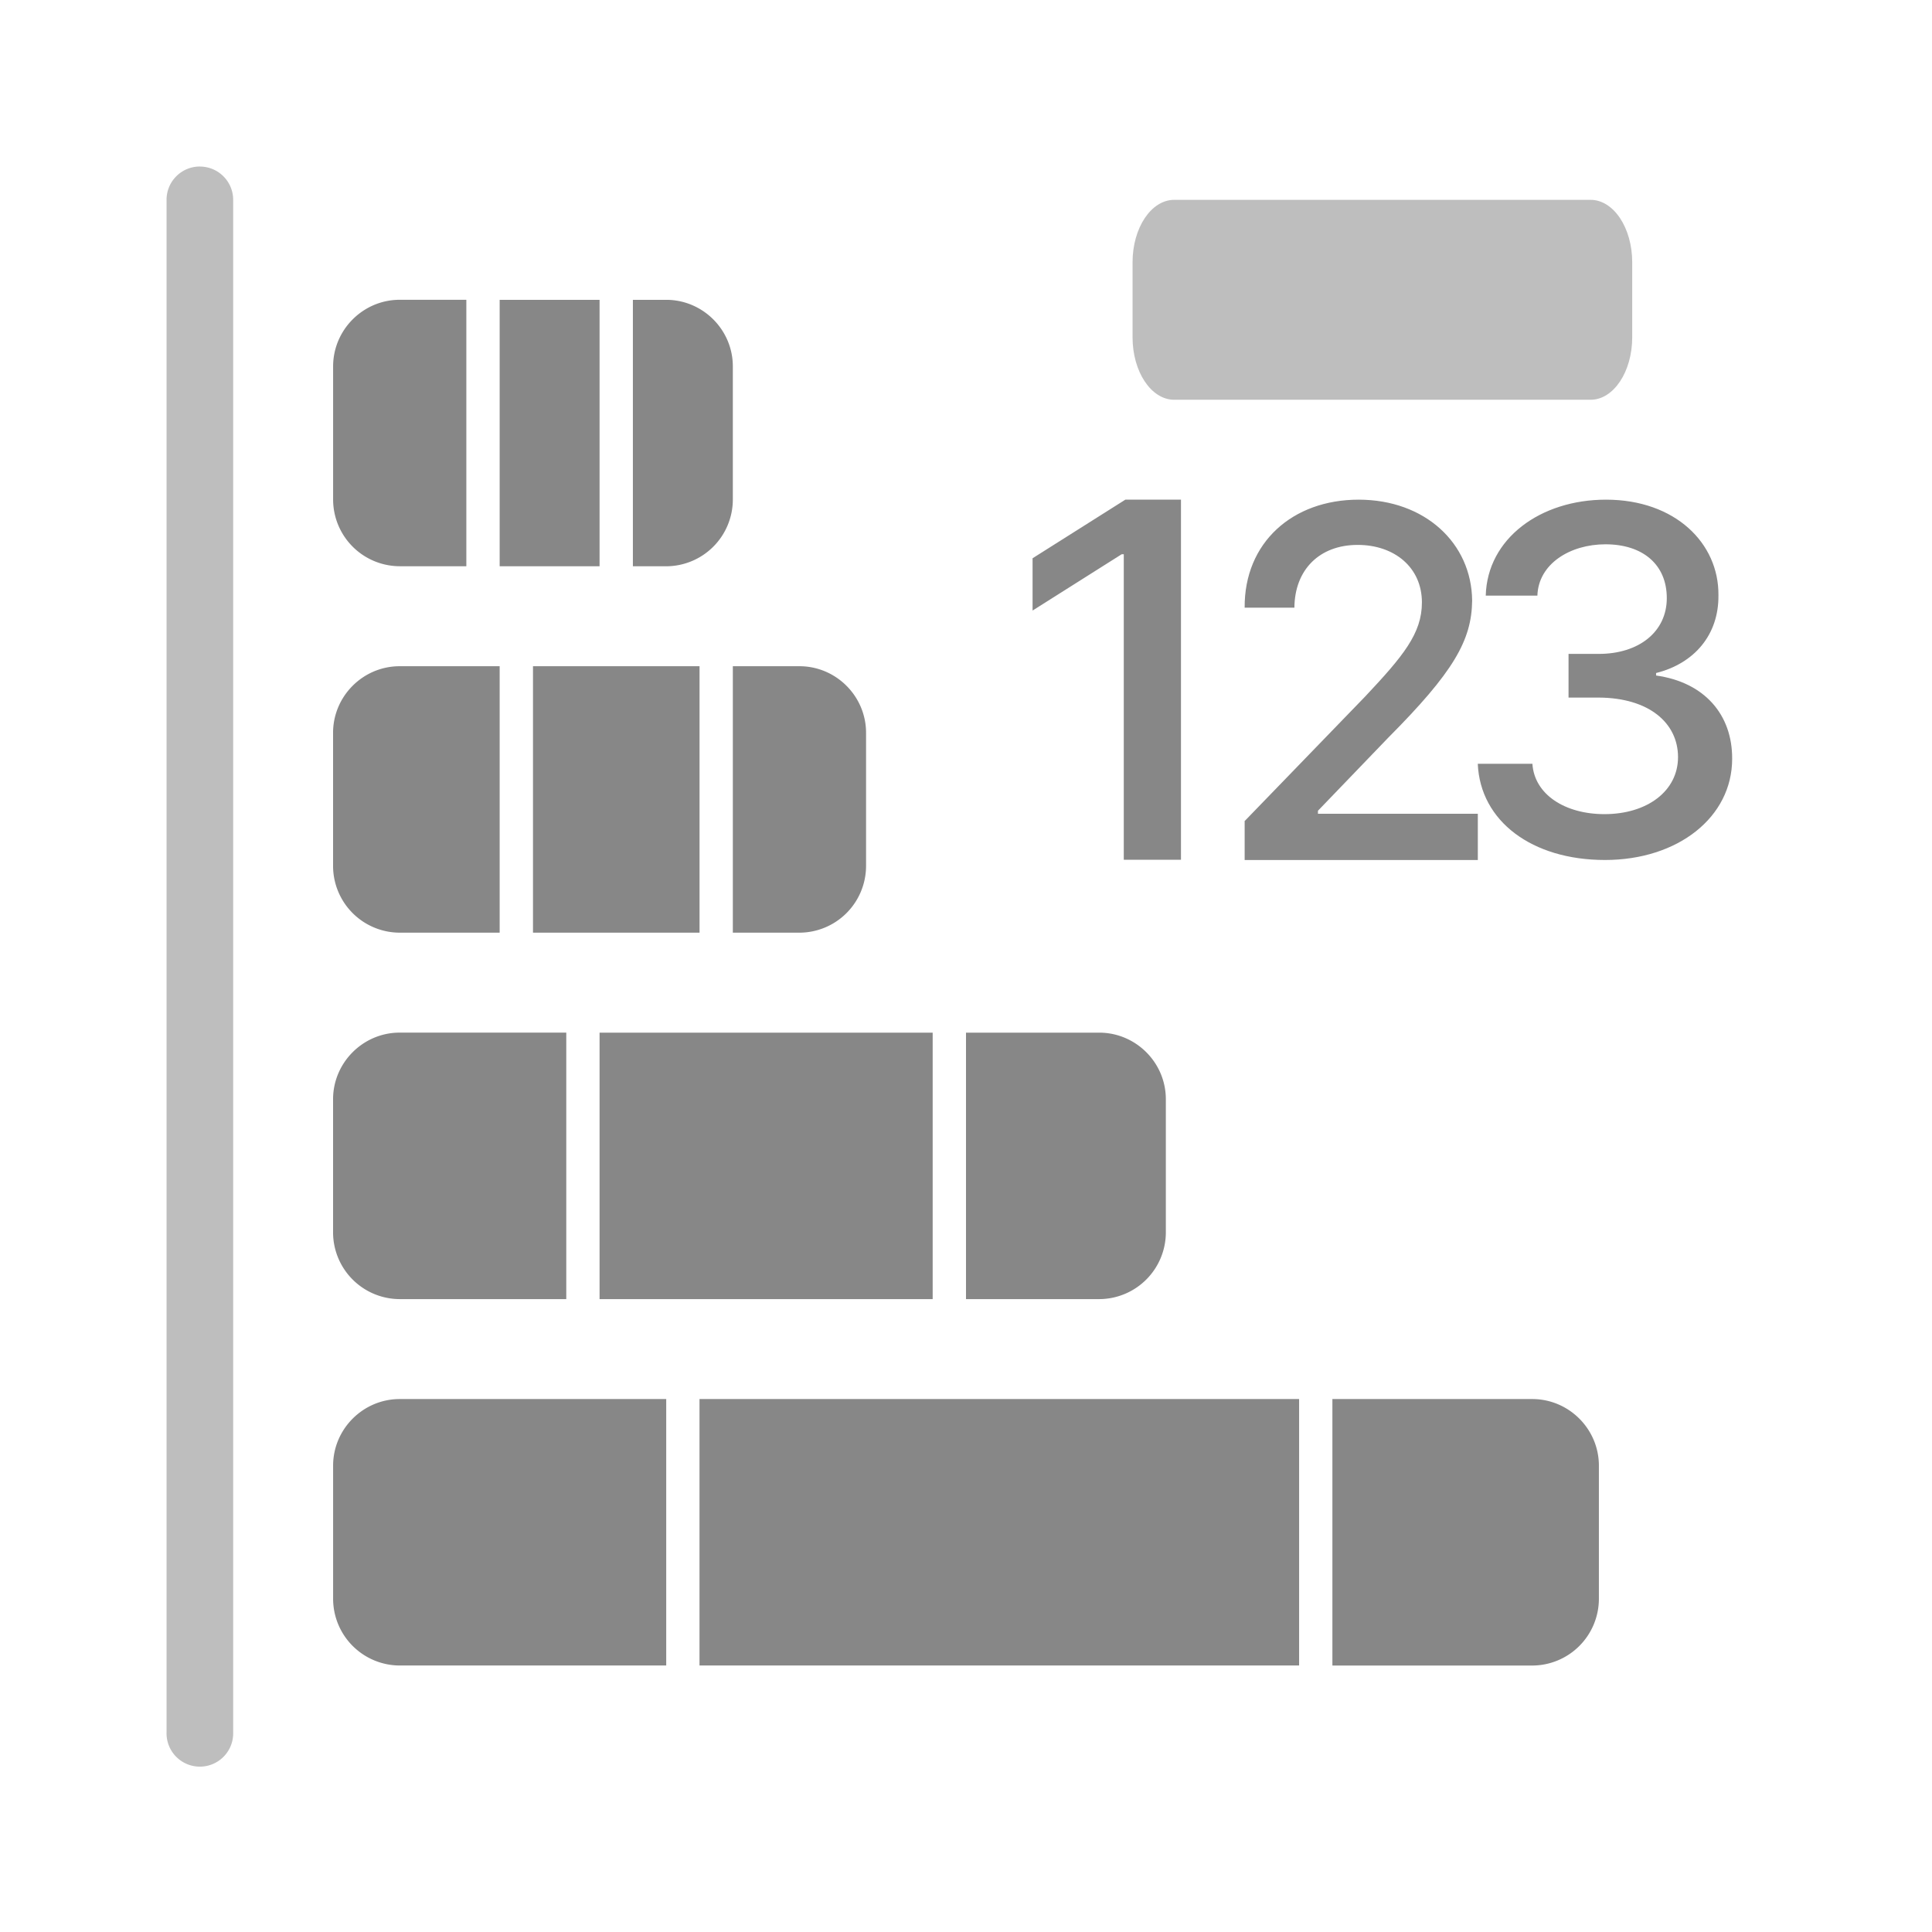 <svg width="48" height="48" viewBox="0 0 48 48" fill="none" xmlns="http://www.w3.org/2000/svg">
    <g clip-path="url(#u7m7x02o8a)">
        <path fill-rule="evenodd" clip-rule="evenodd" d="M4.965 4.138c.457 0 .828.37.828.827v38.07a.828.828 0 1 1-1.655 0V4.964c0-.457.37-.827.827-.827z" fill="#BEBEBE"/>
        <path d="M11.586 7.448v6.62H9.931a1.66 1.66 0 0 1-1.655-1.654v-3.31c0-.91.745-1.656 1.655-1.656h1.655zM12.414 16.552v6.62H9.93a1.66 1.66 0 0 1-1.655-1.655v-3.31c0-.91.744-1.655 1.655-1.655h2.483zM14.069 25.655v6.621H9.93a1.66 1.66 0 0 1-1.655-1.655v-3.31c0-.91.745-1.656 1.655-1.656h4.138zM16.552 34.759v6.62h-6.62a1.66 1.66 0 0 1-1.656-1.655v-3.31c0-.91.745-1.655 1.655-1.655h6.62zM14.896 14.069v-6.62h-2.482v6.62h2.482zM17.38 23.172v-6.62h-4.138v6.62h4.137zM23.172 32.276v-6.62h-8.276v6.62h8.276zM32.276 41.38v-6.621H17.379v6.62h14.897zM15.724 14.069v-6.62h.828c.91 0 1.655.744 1.655 1.654v3.31a1.66 1.66 0 0 1-1.655 1.656h-.828zM18.207 23.172v-6.62h1.655c.91 0 1.655.745 1.655 1.655v3.31a1.66 1.66 0 0 1-1.655 1.655h-1.655zM24 32.276v-6.62h3.31c.91 0 1.655.744 1.655 1.654v3.31a1.66 1.66 0 0 1-1.655 1.656H24zM33.103 41.38v-6.621h4.966c.91 0 1.655.745 1.655 1.655v3.31a1.66 1.66 0 0 1-1.655 1.656h-4.966z" fill="#878787"/>
        <path fill-rule="evenodd" clip-rule="evenodd" d="M29.342 21.36H27.92V13.77h-.052l-2.214 1.399V13.87l2.305-1.456h1.382v8.946zm1.587-.967 2.985-3.085c.944-1.005 1.413-1.567 1.413-2.34 0-.875-.688-1.43-1.596-1.43-.956 0-1.566.624-1.572 1.56h-1.236c-.012-1.617 1.188-2.684 2.832-2.684 1.645 0 2.808 1.08 2.82 2.51-.012.986-.462 1.773-2.083 3.402l-1.748 1.817v.075h3.972v1.149h-5.793v-.974h.006zm5.786-1.417v-.006.006zm0 0c.06 1.426 1.347 2.39 3.16 2.39 1.815 0 3.16-1.065 3.16-2.513.006-1.103-.694-1.904-1.89-2.07v-.062c.942-.235 1.561-.943 1.549-1.935.012-1.288-1.072-2.372-2.794-2.372-1.63 0-2.95.967-2.987 2.384h1.283c.025-.789.811-1.275 1.691-1.275.923 0 1.524.499 1.524 1.337s-.694 1.386-1.691 1.386h-.75v1.085h.75c1.252.006 1.97.634 1.97 1.479 0 .844-.768 1.417-1.828 1.417-.979 0-1.74-.487-1.79-1.251h-1.357z" fill="#878787"/>
        <path d="M39.517 4.965H29.173c-.572 0-1.035.695-1.035 1.552V8.38c0 .857.463 1.552 1.035 1.552h10.345c.57 0 1.034-.695 1.034-1.552V6.517c0-.857-.463-1.552-1.035-1.552z" fill="#BEBEBE"/>
    </g>
    <defs>
        <clipPath id="u7m7x02o8a">
            <path fill="#fff" d="M0 0h48v48H0z"/>
        </clipPath>
    </defs>
</svg>
